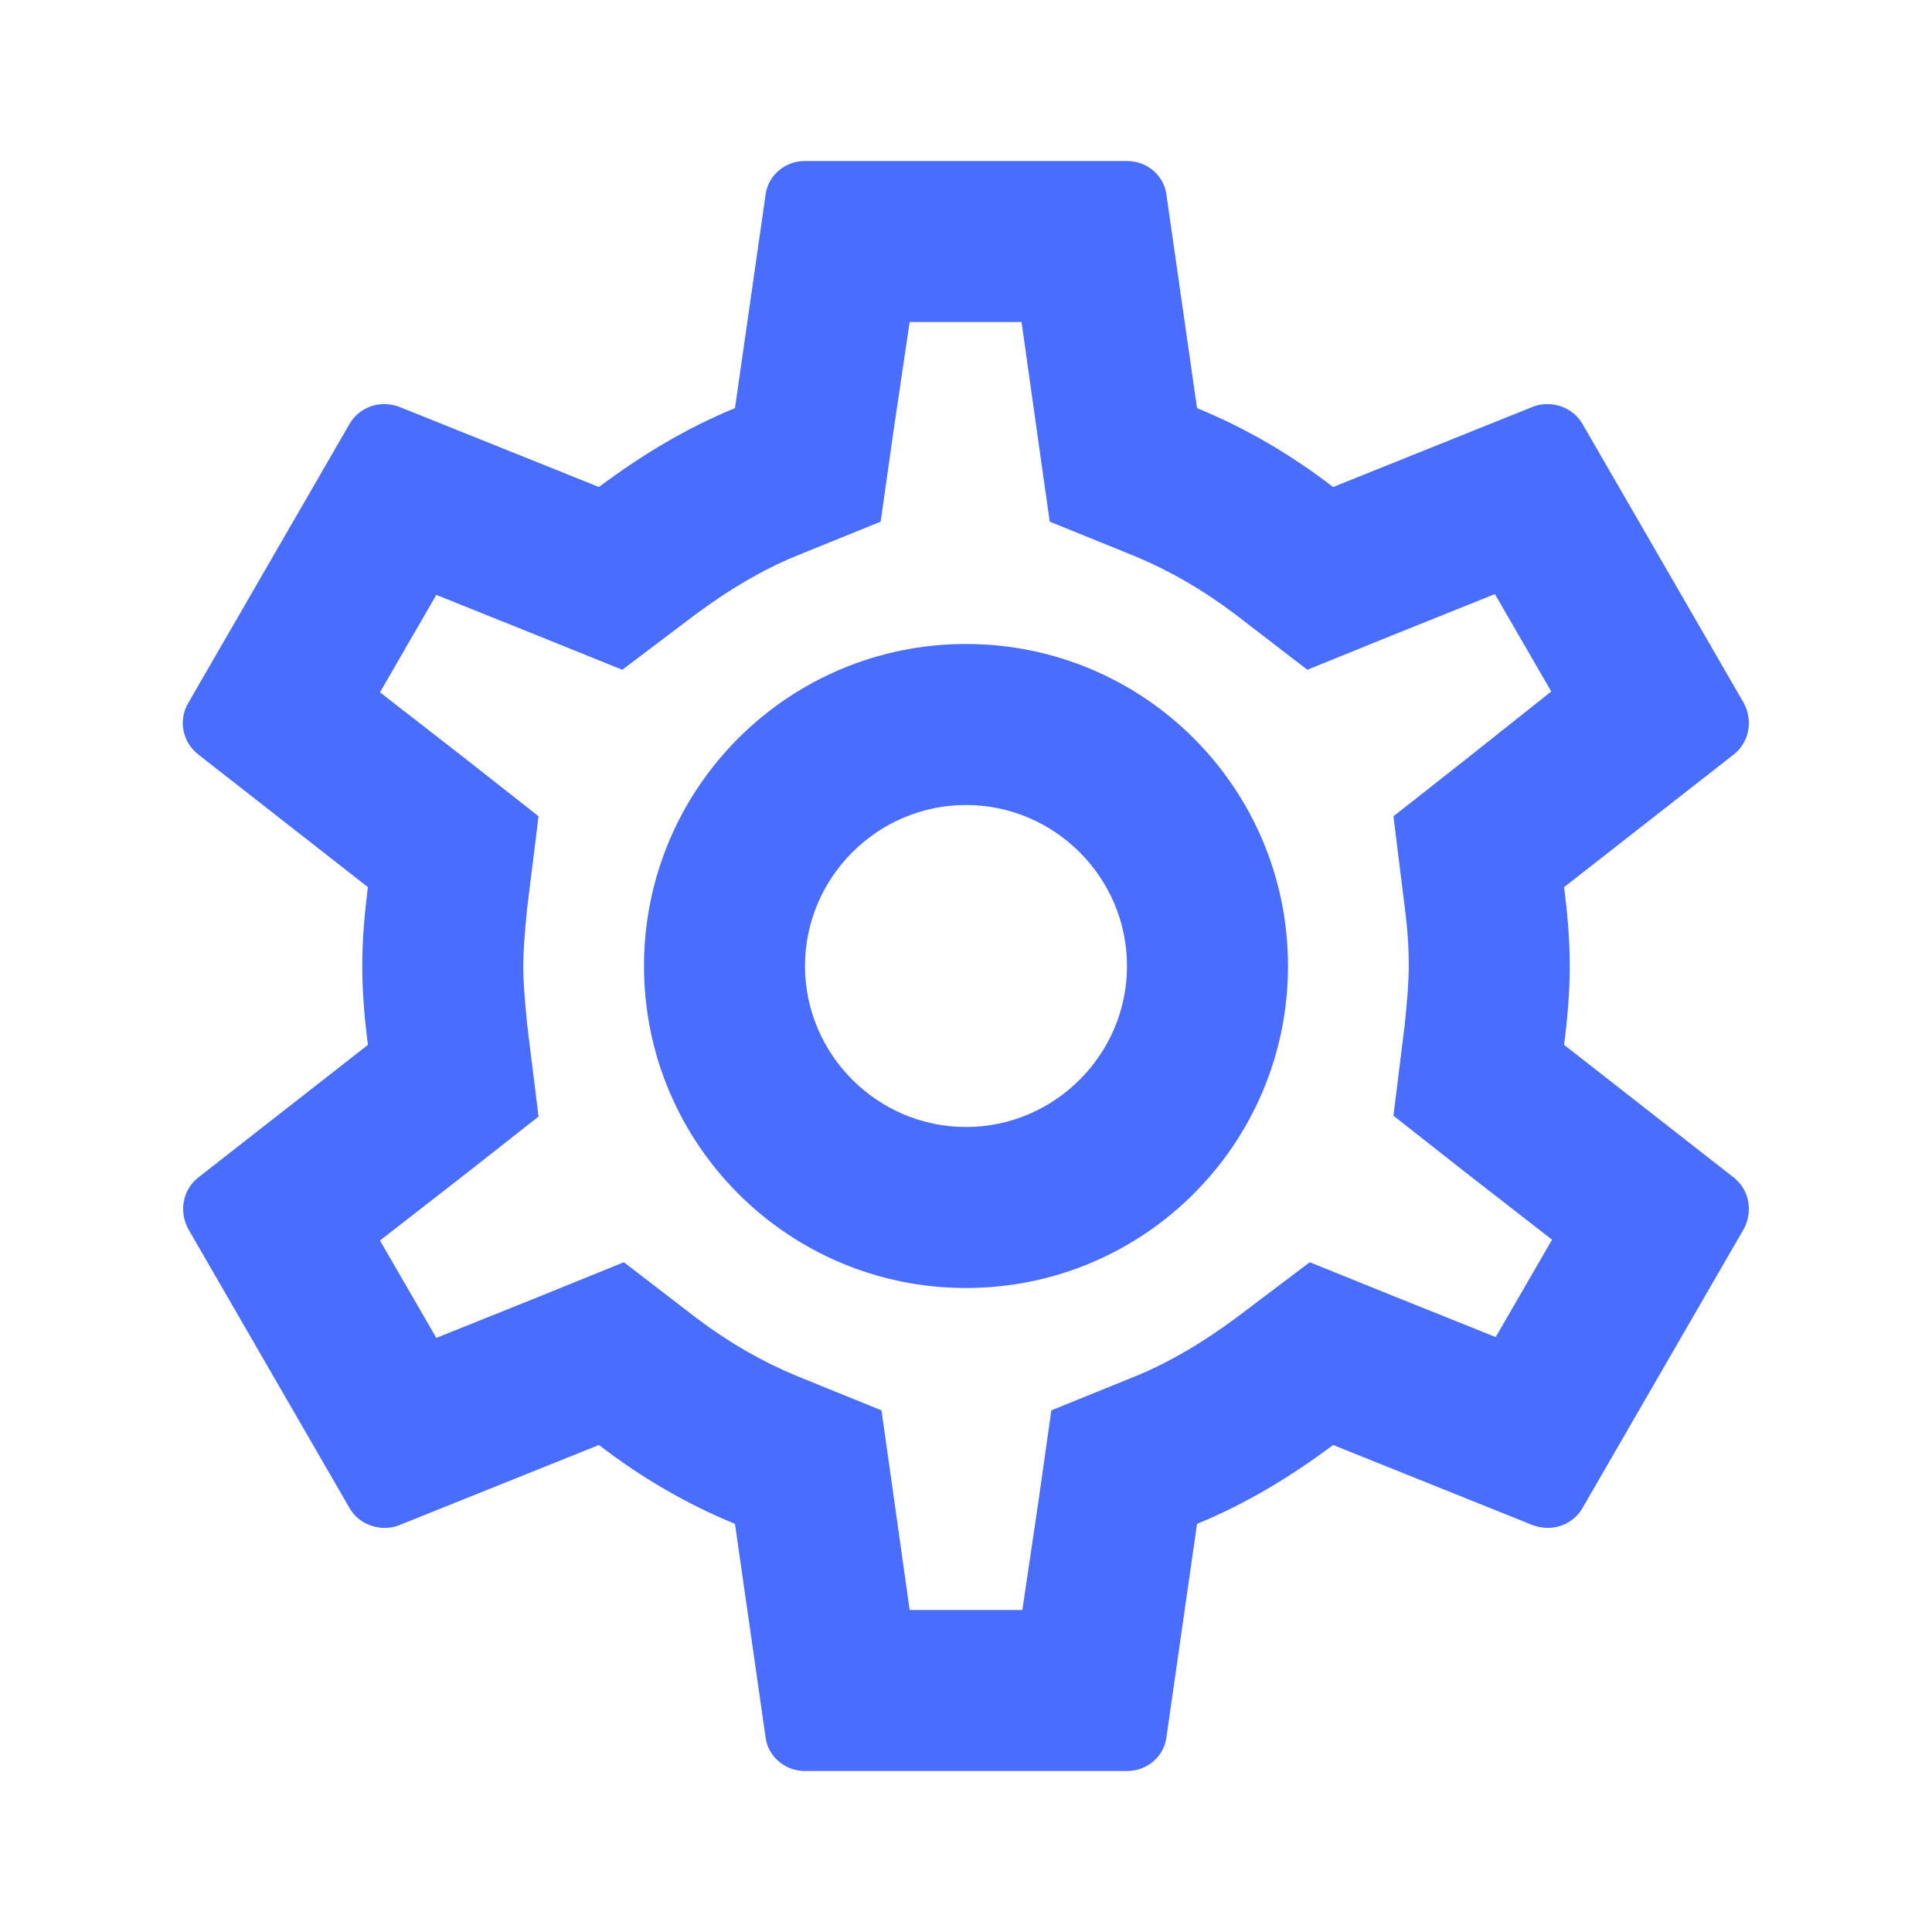 <?xml version="1.0" encoding="UTF-8" standalone="no"?>
<!DOCTYPE svg PUBLIC "-//W3C//DTD SVG 1.1//EN" "http://www.w3.org/Graphics/SVG/1.1/DTD/svg11.dtd">
<svg width="100%" height="100%" viewBox="0 0 24 24" version="1.1" xmlns="http://www.w3.org/2000/svg" xmlns:xlink="http://www.w3.org/1999/xlink" xml:space="preserve" xmlns:serif="http://www.serif.com/" style="fill-rule:evenodd;clip-rule:evenodd;stroke-linejoin:round;stroke-miterlimit:2;">
    <g transform="matrix(1,0,0,1,12,12)">
        <g id="settings_black_24dp" transform="matrix(1,0,0,1,-12,-12)">
            <rect x="0" y="0" width="24" height="24" style="fill:none;fill-rule:nonzero;"/>
            <path d="M19.43,12.98C19.47,12.66 19.5,12.34 19.5,12C19.5,11.66 19.47,11.34 19.43,11.02L21.54,9.37C21.73,9.22 21.78,8.95 21.66,8.73L19.66,5.27C19.57,5.11 19.4,5.02 19.22,5.02C19.16,5.02 19.1,5.03 19.05,5.05L16.56,6.05C16.04,5.65 15.48,5.32 14.87,5.07L14.49,2.42C14.46,2.18 14.25,2 14,2L10,2C9.75,2 9.54,2.18 9.51,2.42L9.13,5.07C8.52,5.32 7.96,5.66 7.44,6.05L4.95,5.05C4.89,5.03 4.83,5.02 4.77,5.02C4.6,5.02 4.43,5.11 4.34,5.27L2.34,8.73C2.21,8.95 2.27,9.22 2.46,9.37L4.57,11.02C4.53,11.34 4.5,11.67 4.5,12C4.5,12.33 4.53,12.66 4.57,12.98L2.46,14.63C2.27,14.78 2.22,15.05 2.34,15.27L4.34,18.73C4.43,18.89 4.6,18.98 4.78,18.98C4.84,18.98 4.9,18.97 4.95,18.95L7.44,17.95C7.96,18.35 8.52,18.68 9.13,18.93L9.51,21.58C9.54,21.82 9.75,22 10,22L14,22C14.25,22 14.46,21.82 14.49,21.58L14.87,18.93C15.48,18.68 16.04,18.34 16.56,17.95L19.05,18.95C19.11,18.97 19.17,18.98 19.23,18.98C19.4,18.98 19.57,18.89 19.66,18.73L21.66,15.27C21.78,15.05 21.73,14.78 21.54,14.63L19.43,12.98ZM17.45,11.27C17.49,11.58 17.5,11.79 17.5,12C17.5,12.21 17.48,12.43 17.45,12.73L17.31,13.86L18.2,14.56L19.28,15.4L18.58,16.61L17.31,16.1L16.27,15.68L15.37,16.36C14.94,16.68 14.53,16.92 14.12,17.09L13.06,17.52L12.9,18.65L12.7,20L11.3,20L11.11,18.65L10.95,17.52L9.89,17.09C9.46,16.91 9.06,16.68 8.66,16.38L7.75,15.68L6.69,16.11L5.42,16.62L4.72,15.41L5.8,14.57L6.69,13.87L6.55,12.74C6.52,12.43 6.5,12.2 6.5,12C6.5,11.8 6.52,11.57 6.55,11.27L6.69,10.14L5.8,9.44L4.72,8.6L5.42,7.39L6.69,7.9L7.73,8.32L8.63,7.64C9.06,7.32 9.47,7.08 9.88,6.91L10.94,6.48L11.1,5.35L11.3,4L12.69,4L12.88,5.35L13.04,6.48L14.1,6.91C14.53,7.09 14.93,7.32 15.33,7.62L16.24,8.32L17.3,7.89L18.57,7.38L19.27,8.59L18.2,9.44L17.31,10.14L17.45,11.27ZM12,8C9.79,8 8,9.79 8,12C8,14.21 9.79,16 12,16C14.21,16 16,14.21 16,12C16,9.79 14.21,8 12,8ZM12,14C10.9,14 10,13.1 10,12C10,10.9 10.9,10 12,10C13.1,10 14,10.9 14,12C14,13.1 13.1,14 12,14Z" style="fill:rgb(72,109,255);fill-rule:nonzero;"/>
        </g>
    </g>
</svg>
